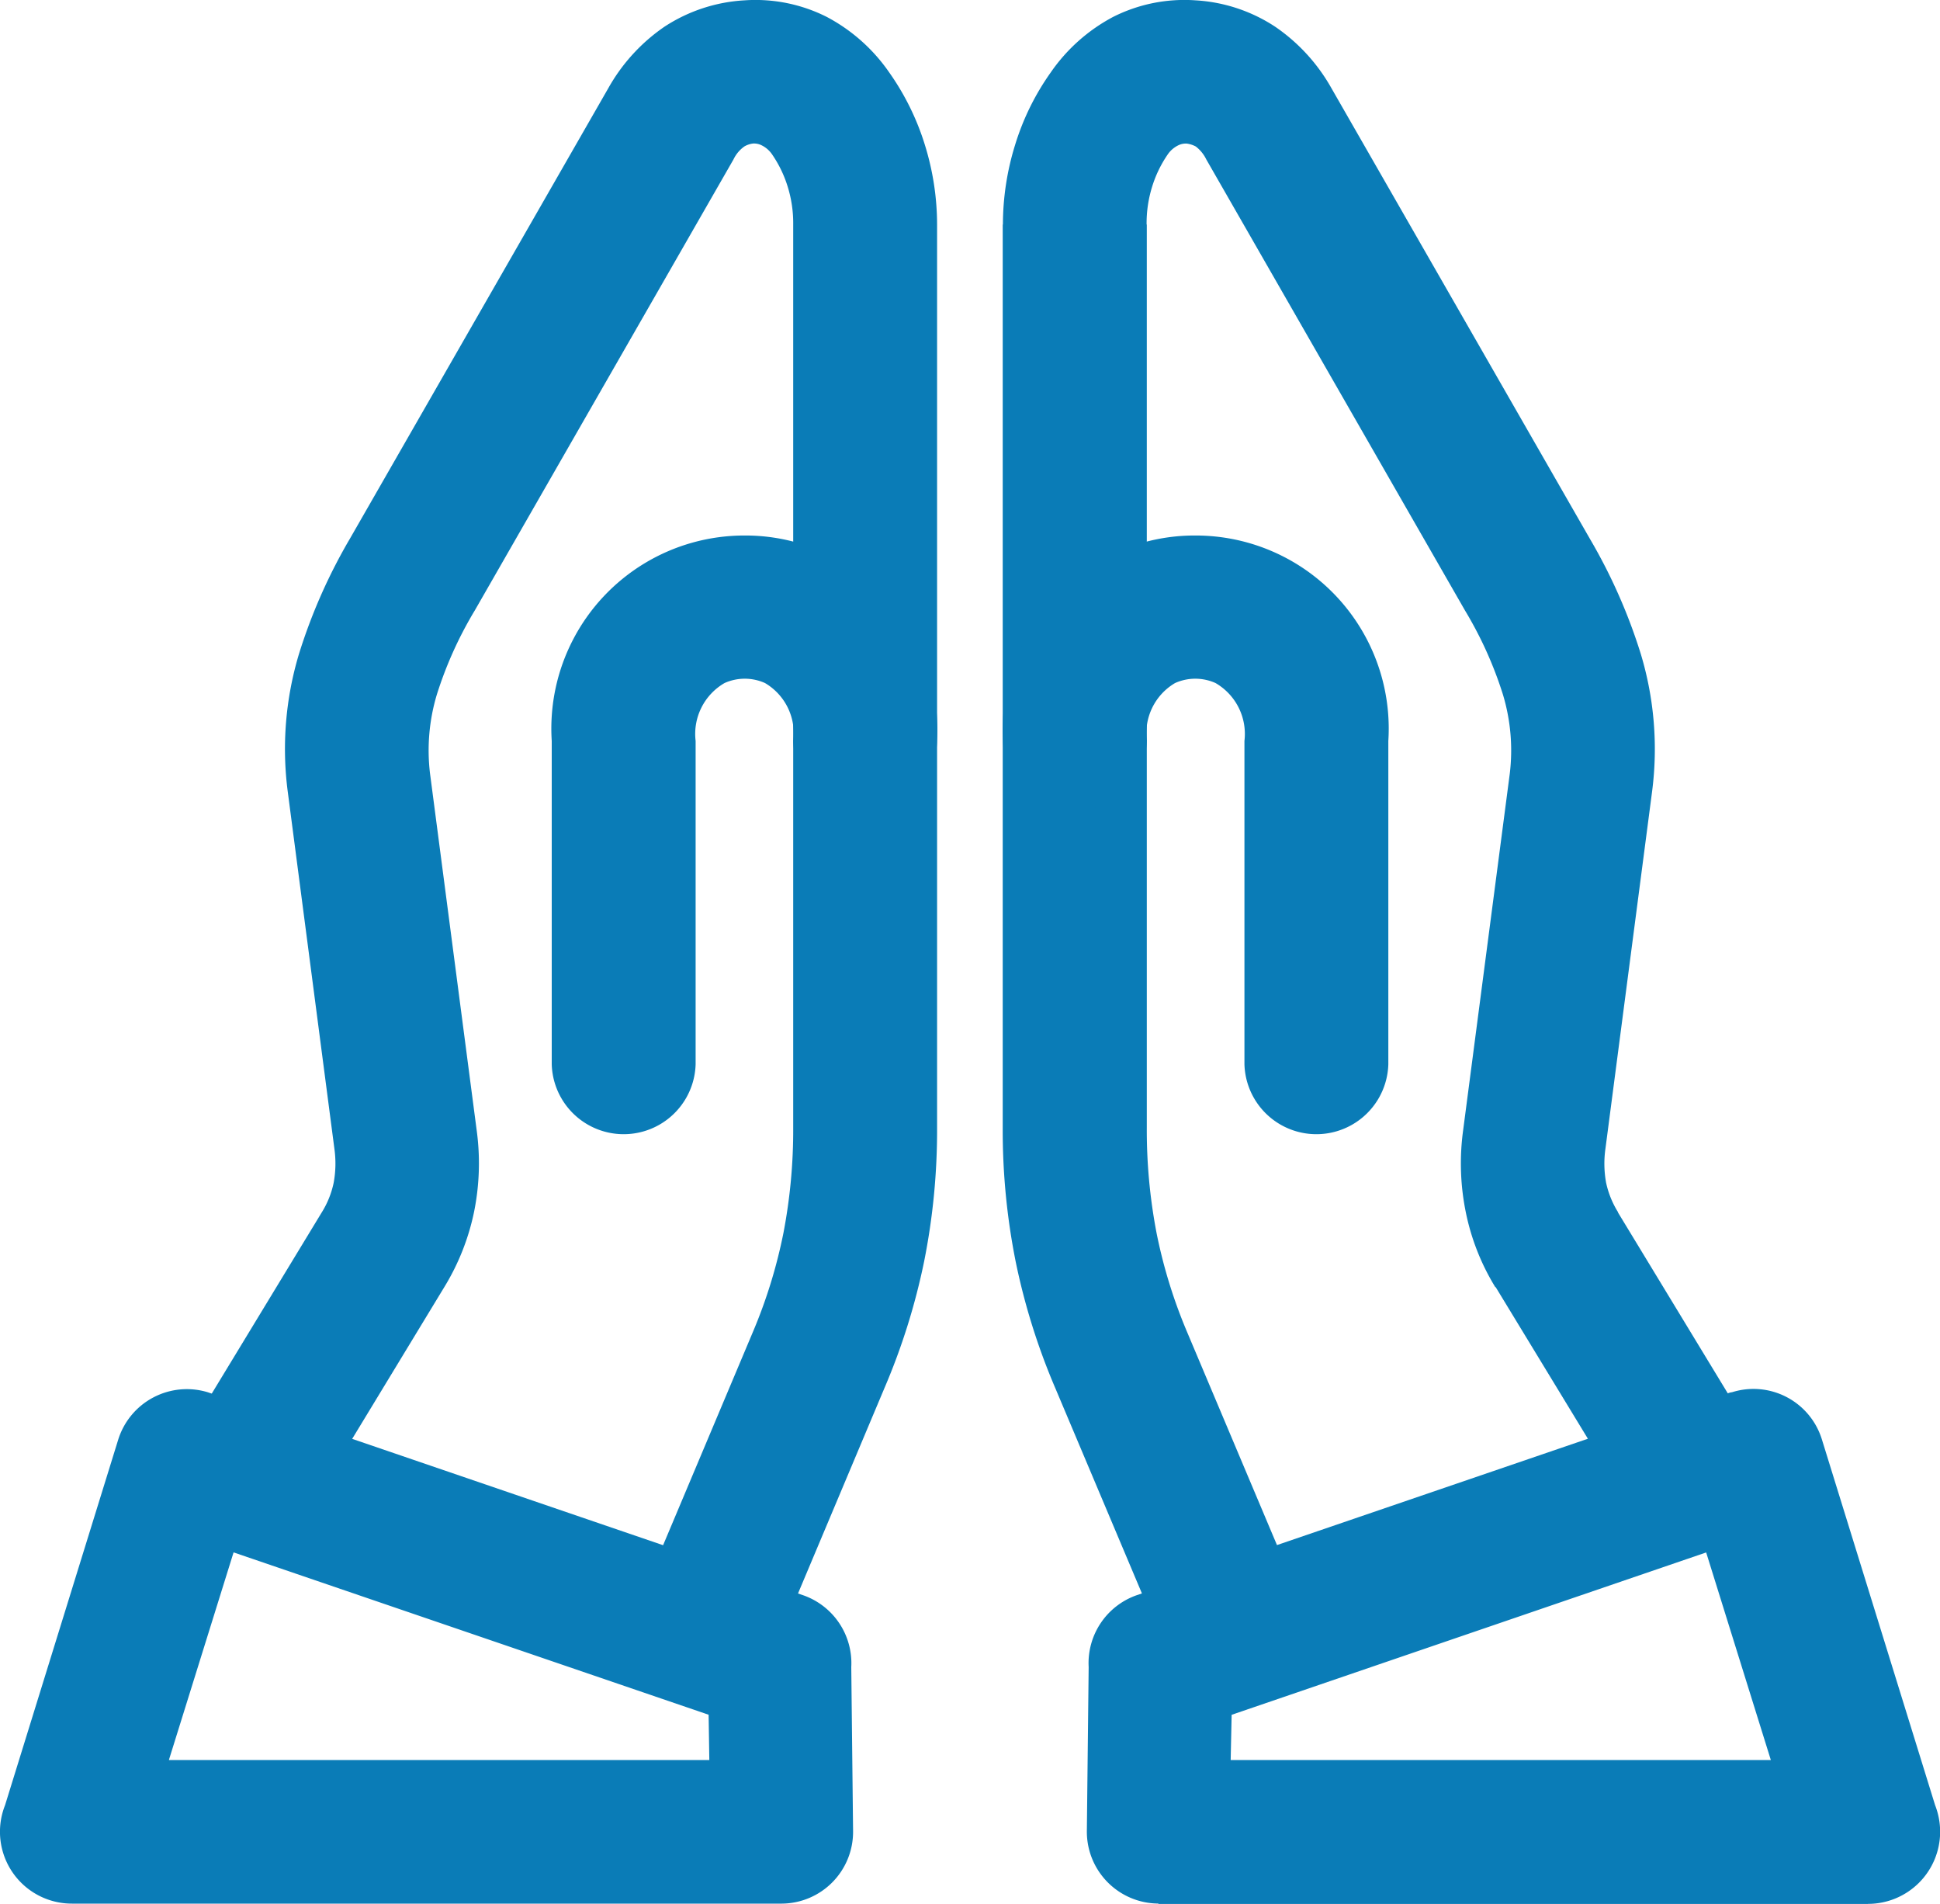<svg xmlns="http://www.w3.org/2000/svg" id="Camada_x0020_1" width="30" height="29.435" viewBox="0 0 30 29.435">
    <defs>
        <style>
            .cls-1{fill:#0a7cb7}
        </style>
    </defs>
    <path id="Caminho_47" d="M12.087 46.367H1.113a1.111 1.111 0 0 1-1.035-1.521l1.75-5.652a1.112 1.112 0 0 1 1.387-.732l9.2 3.136a1.112 1.112 0 0 1 .749 1.113l.028 2.538a1.11 1.11 0 0 1-1.1 1.118h-.011zm-9.471-2.22h8.353l-.011-.7-7.346-2.51-1 3.209z" class="cls-1" transform="translate(0 -16.937)"/>
    <path id="Caminho_48" d="M32.285 44.147h8.353l-1-3.209-7.338 2.51zm9.857 2.225H31.167v-.006h-.006a1.111 1.111 0 0 1-1.1-1.118l.028-2.538a1.112 1.112 0 0 1 .749-1.113l9.169-3.131.034-.006a1.107 1.107 0 0 1 1.387.732l1.75 5.652a1.134 1.134 0 0 1 .078.414 1.115 1.115 0 0 1-1.113 1.113z" class="cls-1" transform="translate(-13.254 -16.937)"/>
    <path id="Caminho_49" d="M16.162 3.472v13.96a10.349 10.349 0 0 1-.2 2.069 10.161 10.161 0 0 1-.615 1.962l-2.186 5.194-9.376-3.2 2.862-4.713a1.411 1.411 0 0 0 .184-.458 1.643 1.643 0 0 0 .011-.526l-.721-5.518a5.093 5.093 0 0 1 .173-2.13 8.519 8.519 0 0 1 .788-1.783l4-6.972a2.825 2.825 0 0 1 .867-.945 2.518 2.518 0 0 1 1.239-.406 2.447 2.447 0 0 1 1.269.257 2.713 2.713 0 0 1 .967.861 3.969 3.969 0 0 1 .548 1.113 4.164 4.164 0 0 1 .19 1.236zm-2.225 0a1.9 1.9 0 0 0-.084-.581 1.823 1.823 0 0 0-.235-.492.422.422 0 0 0-.168-.151.263.263 0 0 0-.134-.028.346.346 0 0 0-.134.045.519.519 0 0 0-.168.2l-4 6.972a6.018 6.018 0 0 0-.587 1.3 2.993 2.993 0 0 0-.106 1.224l.721 5.512a3.777 3.777 0 0 1-.039 1.258 3.634 3.634 0 0 1-.458 1.163l-1.428 2.352 4.808 1.644 1.386-3.29a7.886 7.886 0 0 0 .475-1.537 8.436 8.436 0 0 0 .151-1.632V3.472z" class="cls-1" transform="translate(-1.671 -.001)"/>
    <path id="Caminho_50" d="M29.965 3.472v13.96a8.436 8.436 0 0 0 .151 1.632 7.886 7.886 0 0 0 .475 1.537l1.387 3.287 4.808-1.644L35.36 19.9h-.006a3.564 3.564 0 0 1-.458-1.168 3.776 3.776 0 0 1-.039-1.258l.721-5.512a2.993 2.993 0 0 0-.106-1.224 6.018 6.018 0 0 0-.587-1.3l-4-6.972a.565.565 0 0 0-.162-.2.409.409 0 0 0-.14-.045.263.263 0 0 0-.134.028.422.422 0 0 0-.168.151 1.823 1.823 0 0 0-.235.492 1.9 1.9 0 0 0-.084.581zm-2.225 0a4.164 4.164 0 0 1 .19-1.236 3.9 3.9 0 0 1 .548-1.113 2.713 2.713 0 0 1 .967-.861 2.447 2.447 0 0 1 1.269-.256 2.5 2.5 0 0 1 1.236.408 2.825 2.825 0 0 1 .867.945l4 6.972a8.519 8.519 0 0 1 .788 1.783 5.093 5.093 0 0 1 .173 2.13l-.721 5.518a1.643 1.643 0 0 0 .011.526 1.433 1.433 0 0 0 .184.453v.006l2.862 4.713-9.37 3.2-2.192-5.194a10.161 10.161 0 0 1-.615-1.962 10.348 10.348 0 0 1-.2-2.069V3.472z" class="cls-1" transform="translate(-12.231 -.001)"/>
    <path id="Caminho_51" d="M21.22 17.986a1.113 1.113 0 0 1-2.225 0 .9.9 0 0 0-.436-.895.764.764 0 0 0-.626 0 .909.909 0 0 0-.447.895v5a1.113 1.113 0 0 1-2.225 0v-5a2.985 2.985 0 0 1 2.985-3.176 2.938 2.938 0 0 1 1.213.257 3.024 3.024 0 0 1 1.761 2.918z" class="cls-1" transform="translate(-6.729 -6.531)"/>
    <path id="Caminho_52" d="M29.965 17.986a1.113 1.113 0 0 1-2.225 0 3.024 3.024 0 0 1 1.76-2.919 2.938 2.938 0 0 1 1.213-.257 2.985 2.985 0 0 1 2.987 3.176v5a1.113 1.113 0 0 1-2.225 0v-5a.909.909 0 0 0-.447-.895.764.764 0 0 0-.626 0 .9.9 0 0 0-.436.895z" class="cls-1" transform="translate(-12.231 -6.531)"/>
</svg>
